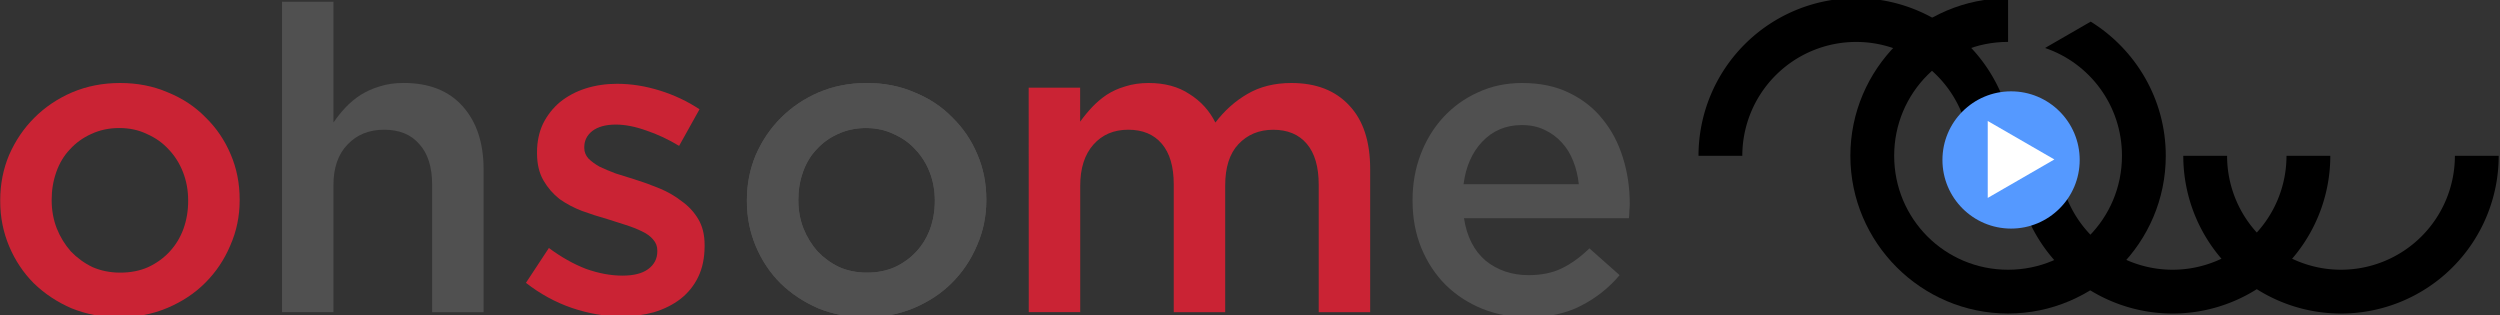 <?xml version="1.0" encoding="UTF-8" standalone="no"?>
<!-- Created with Inkscape (http://www.inkscape.org/) -->

<svg
   width="79.252mm"
   height="10.001mm"
   viewBox="0 0 79.252 10.001"
   version="1.1"
   id="svg2604"
   inkscape:version="1.2.2 (1:1.2.2+202212051552+b0a8486541)"
   sodipodi:docname="ohsomeNow_logo.svg"
   xmlns:inkscape="http://www.inkscape.org/namespaces/inkscape"
   xmlns:sodipodi="http://sodipodi.sourceforge.net/DTD/sodipodi-0.dtd"
   xmlns="http://www.w3.org/2000/svg"
   xmlns:svg="http://www.w3.org/2000/svg">
  <rect x="0" y="0" width="79.252" height="10.001" fill="#333333" stroke="none"/>
  <sodipodi:namedview
     id="namedview2606"
     pagecolor="#ffffff"
     bordercolor="#666666"
     borderopacity="1.0"
     inkscape:showpageshadow="2"
     inkscape:pageopacity="0.0"
     inkscape:pagecheckerboard="0"
     inkscape:deskcolor="#d1d1d1"
     inkscape:document-units="mm"
     showgrid="false"
     inkscape:zoom="2.387862"
     inkscape:cx="229.494"
     inkscape:cy="98.414398"
     inkscape:window-width="960"
     inkscape:window-height="1043"
     inkscape:window-x="0"
     inkscape:window-y="0"
     inkscape:window-maximized="0"
     inkscape:current-layer="layer1" />
  <defs
     id="defs2601" />
  <g
     inkscape:label="Ebene 1"
     inkscape:groupmode="layer"
     id="layer1"
     transform="translate(-83.705,-164.893)">
    <g
       transform="matrix(1.306,0,0,1.306,58.203,-41.21)"
       id="g37835"
       style="stroke-width:0.766"
       inkscape:export-filename="../830f6ffb/draft_logo_ohsome-now.png"
       inkscape:export-xdpi="300"
       inkscape:export-ydpi="300">
      <g
         inkscape:label="Ebene 1"
         id="g37833"
         transform="translate(19.466,-131.347)"
         style="stroke-width:0.766">
        <g
           id="g37831"
           transform="translate(0.066,-0.139)"
           style="stroke-width:0.766">
          <path
             inkscape:connector-curvature="0"
             d="m 2.911,295.916 q 0.382,0 0.681,-0.134 0.31,-0.145 0.526,-0.382 0.217,-0.237 0.33,-0.547 0.114,-0.32 0.114,-0.671 v -0.021 q 0,-0.361 -0.124,-0.681 -0.124,-0.32 -0.351,-0.557 -0.217,-0.237 -0.526,-0.372 -0.299,-0.145 -0.671,-0.145 -0.372,0 -0.681,0.145 -0.299,0.134 -0.516,0.372 -0.217,0.227 -0.33,0.547 -0.114,0.32 -0.114,0.671 v 0.021 q 0,0.361 0.124,0.681 0.124,0.31 0.341,0.557 0.227,0.237 0.526,0.382 0.31,0.134 0.671,0.134 z M 2.89,297 q -0.619,0 -1.156,-0.217 -0.526,-0.227 -0.919,-0.609 Q 0.434,295.792 0.217,295.276 0,294.76 0,294.182 v -0.021 q 0,-0.588 0.217,-1.104 0.227,-0.516 0.609,-0.898 0.392,-0.392 0.919,-0.619 0.537,-0.227 1.166,-0.227 0.63,0 1.156,0.227 0.537,0.217 0.919,0.609 0.392,0.382 0.609,0.898 0.217,0.506 0.217,1.094 v 0.021 q 0,0.578 -0.227,1.094 -0.217,0.516 -0.609,0.908 -0.382,0.382 -0.919,0.609 Q 3.52,297 2.89,297 Z"
             style="font-style:normal;font-variant:normal;font-weight:normal;font-stretch:normal;font-size:9.878px;line-height:0.331px;font-family:'Gotham Medium';-inkscape-font-specification:'Gotham Medium, ';letter-spacing:1.852px;word-spacing:0px;fill:#ca2334;fill-opacity:1;stroke:none;stroke-width:0.212px;stroke-linecap:butt;stroke-linejoin:miter;stroke-opacity:1"
             id="path37817" />
          <path
             inkscape:connector-curvature="0"
             d="m 6.84,289.341 h 1.249 v 2.931 q 0.134,-0.196 0.289,-0.361 0.165,-0.175 0.372,-0.31 0.217,-0.134 0.464,-0.206 0.258,-0.083 0.578,-0.083 0.929,0 1.435,0.568 0.506,0.568 0.506,1.528 v 3.468 h -1.249 v -3.097 q 0,-0.64 -0.31,-0.981 -0.299,-0.351 -0.857,-0.351 -0.547,0 -0.888,0.361 -0.341,0.351 -0.341,0.991 v 3.076 H 6.84 Z"
             style="font-style:normal;font-variant:normal;font-weight:normal;font-stretch:normal;font-size:9.878px;line-height:0.331px;font-family:'Gotham Medium';-inkscape-font-specification:'Gotham Medium, ';letter-spacing:1.852px;word-spacing:0px;fill:#505050;fill-opacity:1;stroke:none;stroke-width:0.212px;stroke-linecap:butt;stroke-linejoin:miter;stroke-opacity:1"
             id="path37819" />
          <path
             inkscape:connector-curvature="0"
             d="m 15.073,296.979 q -0.588,0 -1.197,-0.206 -0.599,-0.206 -1.115,-0.609 l 0.557,-0.846 q 0.444,0.33 0.898,0.506 0.464,0.165 0.888,0.165 0.403,0 0.619,-0.155 0.227,-0.165 0.227,-0.434 v -0.021 q 0,-0.155 -0.103,-0.268 -0.093,-0.114 -0.268,-0.196 -0.165,-0.083 -0.392,-0.155 -0.217,-0.072 -0.454,-0.145 -0.299,-0.083 -0.609,-0.196 -0.299,-0.114 -0.547,-0.289 -0.237,-0.186 -0.392,-0.454 -0.155,-0.268 -0.155,-0.661 v -0.021 q 0,-0.382 0.145,-0.692 0.155,-0.31 0.413,-0.526 0.268,-0.217 0.619,-0.33 0.361,-0.114 0.764,-0.114 0.516,0 1.043,0.165 0.526,0.165 0.96,0.454 l -0.495,0.888 q -0.392,-0.237 -0.795,-0.372 -0.403,-0.145 -0.743,-0.145 -0.361,0 -0.568,0.155 -0.196,0.155 -0.196,0.392 v 0.021 q 0,0.145 0.103,0.258 0.103,0.103 0.268,0.196 0.175,0.083 0.392,0.165 0.227,0.072 0.464,0.145 0.299,0.093 0.599,0.217 0.299,0.124 0.537,0.31 0.248,0.175 0.403,0.434 0.155,0.258 0.155,0.63 v 0.021 q 0,0.434 -0.155,0.754 -0.155,0.32 -0.434,0.537 -0.268,0.206 -0.64,0.32 -0.372,0.103 -0.795,0.103 z"
             style="font-style:normal;font-variant:normal;font-weight:normal;font-stretch:normal;font-size:9.878px;line-height:0.331px;font-family:'Gotham Medium';-inkscape-font-specification:'Gotham Medium, ';letter-spacing:1.852px;word-spacing:0px;fill:#ca2334;fill-opacity:1;stroke:none;stroke-width:0.212px;stroke-linecap:butt;stroke-linejoin:miter;stroke-opacity:1"
             id="path37821" />
          <path
             inkscape:connector-curvature="0"
             d="m 21.035,295.916 q 0.382,0 0.681,-0.134 0.31,-0.145 0.526,-0.382 0.217,-0.237 0.33,-0.547 0.114,-0.32 0.114,-0.671 v -0.021 q 0,-0.361 -0.124,-0.681 -0.124,-0.32 -0.351,-0.557 -0.217,-0.237 -0.526,-0.372 -0.299,-0.145 -0.671,-0.145 -0.372,0 -0.681,0.145 -0.299,0.134 -0.516,0.372 -0.217,0.227 -0.33,0.547 -0.114,0.32 -0.114,0.671 v 0.021 q 0,0.361 0.124,0.681 0.124,0.31 0.341,0.557 0.227,0.237 0.526,0.382 0.31,0.134 0.671,0.134 z M 21.015,297 q -0.619,0 -1.156,-0.217 -0.526,-0.227 -0.919,-0.609 -0.382,-0.382 -0.599,-0.898 -0.217,-0.516 -0.217,-1.094 v -0.021 q 0,-0.588 0.217,-1.104 0.227,-0.516 0.609,-0.898 0.392,-0.392 0.919,-0.619 0.537,-0.227 1.166,-0.227 0.63,0 1.156,0.227 0.537,0.217 0.919,0.609 0.392,0.382 0.609,0.898 0.217,0.506 0.217,1.094 v 0.021 q 0,0.578 -0.227,1.094 -0.217,0.516 -0.609,0.908 -0.382,0.382 -0.919,0.609 Q 21.644,297 21.015,297 Z"
             style="font-style:normal;font-variant:normal;font-weight:normal;font-stretch:normal;font-size:9.878px;line-height:0.331px;font-family:'Gotham Medium';-inkscape-font-specification:'Gotham Medium, ';letter-spacing:1.852px;word-spacing:0px;fill:#505050;fill-opacity:1;stroke:none;stroke-width:0.212px;stroke-linecap:butt;stroke-linejoin:miter;stroke-opacity:1"
             id="path37823" />
          <path
             inkscape:connector-curvature="0"
             d="m 24.964,291.426 h 1.249 v 0.826 q 0.134,-0.186 0.289,-0.351 0.155,-0.165 0.351,-0.299 0.206,-0.134 0.454,-0.206 0.258,-0.083 0.568,-0.083 0.588,0 0.991,0.268 0.413,0.258 0.63,0.692 0.33,-0.434 0.774,-0.692 0.454,-0.268 1.073,-0.268 0.898,0 1.404,0.547 0.506,0.537 0.506,1.538 v 3.479 h -1.249 v -3.097 q 0,-0.65 -0.289,-0.991 -0.289,-0.341 -0.815,-0.341 -0.516,0 -0.846,0.351 -0.32,0.341 -0.32,1.001 v 3.076 h -1.249 v -3.107 q 0,-0.64 -0.289,-0.981 -0.289,-0.341 -0.815,-0.341 -0.526,0 -0.846,0.361 -0.32,0.361 -0.32,1.001 v 3.066 h -1.249 z"
             style="font-style:normal;font-variant:normal;font-weight:normal;font-stretch:normal;font-size:9.878px;line-height:0.331px;font-family:'Gotham Medium';-inkscape-font-specification:'Gotham Medium, ';letter-spacing:1.852px;word-spacing:0px;fill:#ca2334;fill-opacity:1;stroke:none;stroke-width:0.212px;stroke-linecap:butt;stroke-linejoin:miter;stroke-opacity:1"
             id="path37825" />
          <path
             inkscape:connector-curvature="0"
             d="m 38.317,293.769 q -0.031,-0.299 -0.134,-0.557 -0.103,-0.268 -0.279,-0.454 -0.175,-0.196 -0.423,-0.31 -0.237,-0.114 -0.547,-0.114 -0.578,0 -0.96,0.403 -0.372,0.392 -0.454,1.032 z M 37.079,297 q -0.588,0 -1.104,-0.206 -0.506,-0.206 -0.888,-0.578 -0.372,-0.372 -0.588,-0.888 -0.217,-0.526 -0.217,-1.156 v -0.021 q 0,-0.588 0.196,-1.104 0.196,-0.516 0.547,-0.898 0.361,-0.392 0.846,-0.609 0.485,-0.227 1.073,-0.227 0.65,0 1.135,0.237 0.495,0.237 0.815,0.64 0.33,0.403 0.495,0.939 0.165,0.526 0.165,1.115 0,0.083 -0.01,0.175 0,0.083 -0.01,0.175 H 35.53 q 0.103,0.671 0.526,1.032 0.434,0.351 1.043,0.351 0.464,0 0.805,-0.165 0.341,-0.165 0.671,-0.485 l 0.733,0.65 q -0.392,0.465 -0.939,0.743 Q 37.832,297 37.079,297 Z"
             style="font-style:normal;font-variant:normal;font-weight:normal;font-stretch:normal;font-size:9.878px;line-height:0.331px;font-family:'Gotham Medium';-inkscape-font-specification:'Gotham Medium, ';letter-spacing:1.852px;word-spacing:0px;fill:#505050;fill-opacity:1;stroke:none;stroke-width:0.212px;stroke-linecap:butt;stroke-linejoin:miter;stroke-opacity:1"
             id="path37827" />
          <path
             inkscape:connector-curvature="0"
             d="m 21.035,295.916 q 0.382,0 0.681,-0.134 0.31,-0.145 0.526,-0.382 0.217,-0.237 0.33,-0.547 0.114,-0.32 0.114,-0.671 v -0.021 q 0,-0.361 -0.124,-0.681 -0.124,-0.32 -0.351,-0.557 -0.217,-0.237 -0.526,-0.372 -0.299,-0.145 -0.671,-0.145 -0.372,0 -0.681,0.145 -0.299,0.134 -0.516,0.372 -0.217,0.227 -0.33,0.547 -0.114,0.32 -0.114,0.671 v 0.021 q 0,0.361 0.124,0.681 0.124,0.31 0.341,0.557 0.227,0.237 0.526,0.382 0.31,0.134 0.671,0.134 z M 21.015,297 q -0.619,0 -1.156,-0.217 -0.526,-0.227 -0.919,-0.609 -0.382,-0.382 -0.599,-0.898 -0.217,-0.516 -0.217,-1.094 v -0.021 q 0,-0.588 0.217,-1.104 0.227,-0.516 0.609,-0.898 0.392,-0.392 0.919,-0.619 0.537,-0.227 1.166,-0.227 0.63,0 1.156,0.227 0.537,0.217 0.919,0.609 0.392,0.382 0.609,0.898 0.217,0.506 0.217,1.094 v 0.021 q 0,0.578 -0.227,1.094 -0.217,0.516 -0.609,0.908 -0.382,0.382 -0.919,0.609 Q 21.644,297 21.015,297 Z"
             style="font-style:normal;font-variant:normal;font-weight:normal;font-stretch:normal;font-size:9.878px;line-height:0.331px;font-family:'Gotham Medium';-inkscape-font-specification:'Gotham Medium, ';letter-spacing:1.852px;word-spacing:0px;fill:#505050;fill-opacity:1;stroke:none;stroke-width:0.212px;stroke-linecap:butt;stroke-linejoin:miter;stroke-opacity:1"
             id="path37829" />
        </g>
      </g>
    </g>
    <g
       id="g41104"
       transform="matrix(0.861,0,0,0.861,15.066,-48.675)">
      <path
         id="circle37807"
         style="color:#000000;fill:#000000;-inkscape-stroke:none"
         d="m 153.654,247.979 c -3.197,0 -5.806,2.607 -5.806,5.804 0,3.197 2.609,5.807 5.806,5.807 3.197,0 5.807,-2.61 5.807,-5.807 0,-2.083 -1.108,-3.915 -2.764,-4.94 l -1.681,0.97 c 1.652,0.562 2.832,2.121 2.832,3.969 0,2.326 -1.868,4.196 -4.194,4.196 -2.326,0 -4.193,-1.87 -4.193,-4.196 0,-2.326 1.867,-4.193 4.193,-4.193 h 5.1e-4 v -1.611 z" />
      <path
         style="fill:none;fill-opacity:1;stroke:#000000;stroke-width:1.613;stroke-linecap:butt;stroke-linejoin:miter;stroke-miterlimit:4;stroke-dasharray:none;stroke-dashoffset:0;stroke-opacity:1;stop-color:#000000"
         id="path37809"
         sodipodi:type="arc"
         sodipodi:cx="159.71164"
         sodipodi:cy="253.78409"
         sodipodi:rx="5"
         sodipodi:ry="5"
         sodipodi:start="3.1415927e-06"
         sodipodi:end="3.1415927"
         sodipodi:arc-type="arc"
         d="m 164.712,253.784 a 5,5 0 0 1 -5,5 5,5 0 0 1 -5,-5"
         sodipodi:open="true" />
      <path
         style="fill:none;fill-opacity:1;stroke:#000000;stroke-width:1.613;stroke-linecap:butt;stroke-linejoin:miter;stroke-miterlimit:4;stroke-dasharray:none;stroke-dashoffset:0;stroke-opacity:1;stop-color:#000000"
         id="path37811"
         sodipodi:type="arc"
         sodipodi:cx="165.91232"
         sodipodi:cy="253.78409"
         sodipodi:rx="5"
         sodipodi:ry="5"
         sodipodi:start="3.1415927e-06"
         sodipodi:end="3.1415927"
         sodipodi:arc-type="arc"
         d="m 170.912,253.784 a 5,5 0 0 1 -5,5 5,5 0 0 1 -5,-5"
         sodipodi:open="true" />
      <path
         style="fill:none;fill-opacity:1;stroke:#000000;stroke-width:1.613;stroke-linecap:butt;stroke-linejoin:miter;stroke-miterlimit:4;stroke-dasharray:none;stroke-dashoffset:0;stroke-opacity:1;stop-color:#000000"
         id="path37813"
         sodipodi:type="arc"
         sodipodi:cx="148.06264"
         sodipodi:cy="253.78409"
         sodipodi:rx="5"
         sodipodi:ry="5"
         sodipodi:start="3.1415927"
         sodipodi:end="0"
         sodipodi:arc-type="arc"
         d="m 143.063,253.784 a 5,5 0 0 1 5,-5 5,5 0 0 1 5,5"
         sodipodi:open="true" />
    </g>
    <g
       id="g41354-6"
       transform="matrix(0.976,0,0,0.976,-42.275,-57.245)">
      <circle
         style="font-variation-settings:normal;opacity:1;fill:#5599ff;fill-opacity:1;stroke:none;stroke-width:1.613;stroke-linecap:butt;stroke-linejoin:miter;stroke-miterlimit:4;stroke-dasharray:none;stroke-dashoffset:0;stroke-opacity:1;stop-color:#000000;stop-opacity:1"
         id="circle37837-3"
         cx="194.398"
         cy="232.796"
         r="2.229" />
      <path
         sodipodi:type="star"
         style="font-variation-settings:normal;vector-effect:none;fill:#ffffff;fill-opacity:1;stroke:none;stroke-width:1.415;stroke-linecap:butt;stroke-linejoin:miter;stroke-miterlimit:4;stroke-dasharray:none;stroke-dashoffset:0;stroke-opacity:1;-inkscape-stroke:none;stop-color:#000000"
         id="path35223-2-4-7"
         inkscape:flatsided="true"
         sodipodi:sides="3"
         sodipodi:cx="76.56263"
         sodipodi:cy="34.536152"
         sodipodi:r1="1.2666961"
         sodipodi:r2="0.63334805"
         sodipodi:arg1="2.0943951"
         sodipodi:arg2="3.1415927"
         inkscape:rounded="0"
         inkscape:randomized="0"
         d="m 75.929,35.633 0,-2.194 1.9,1.097 z"
         inkscape:transform-center-x="-0.6762788"
         transform="matrix(1.139,0,0,1.139,107.157,193.443)" />
    </g>
  </g>
</svg>
